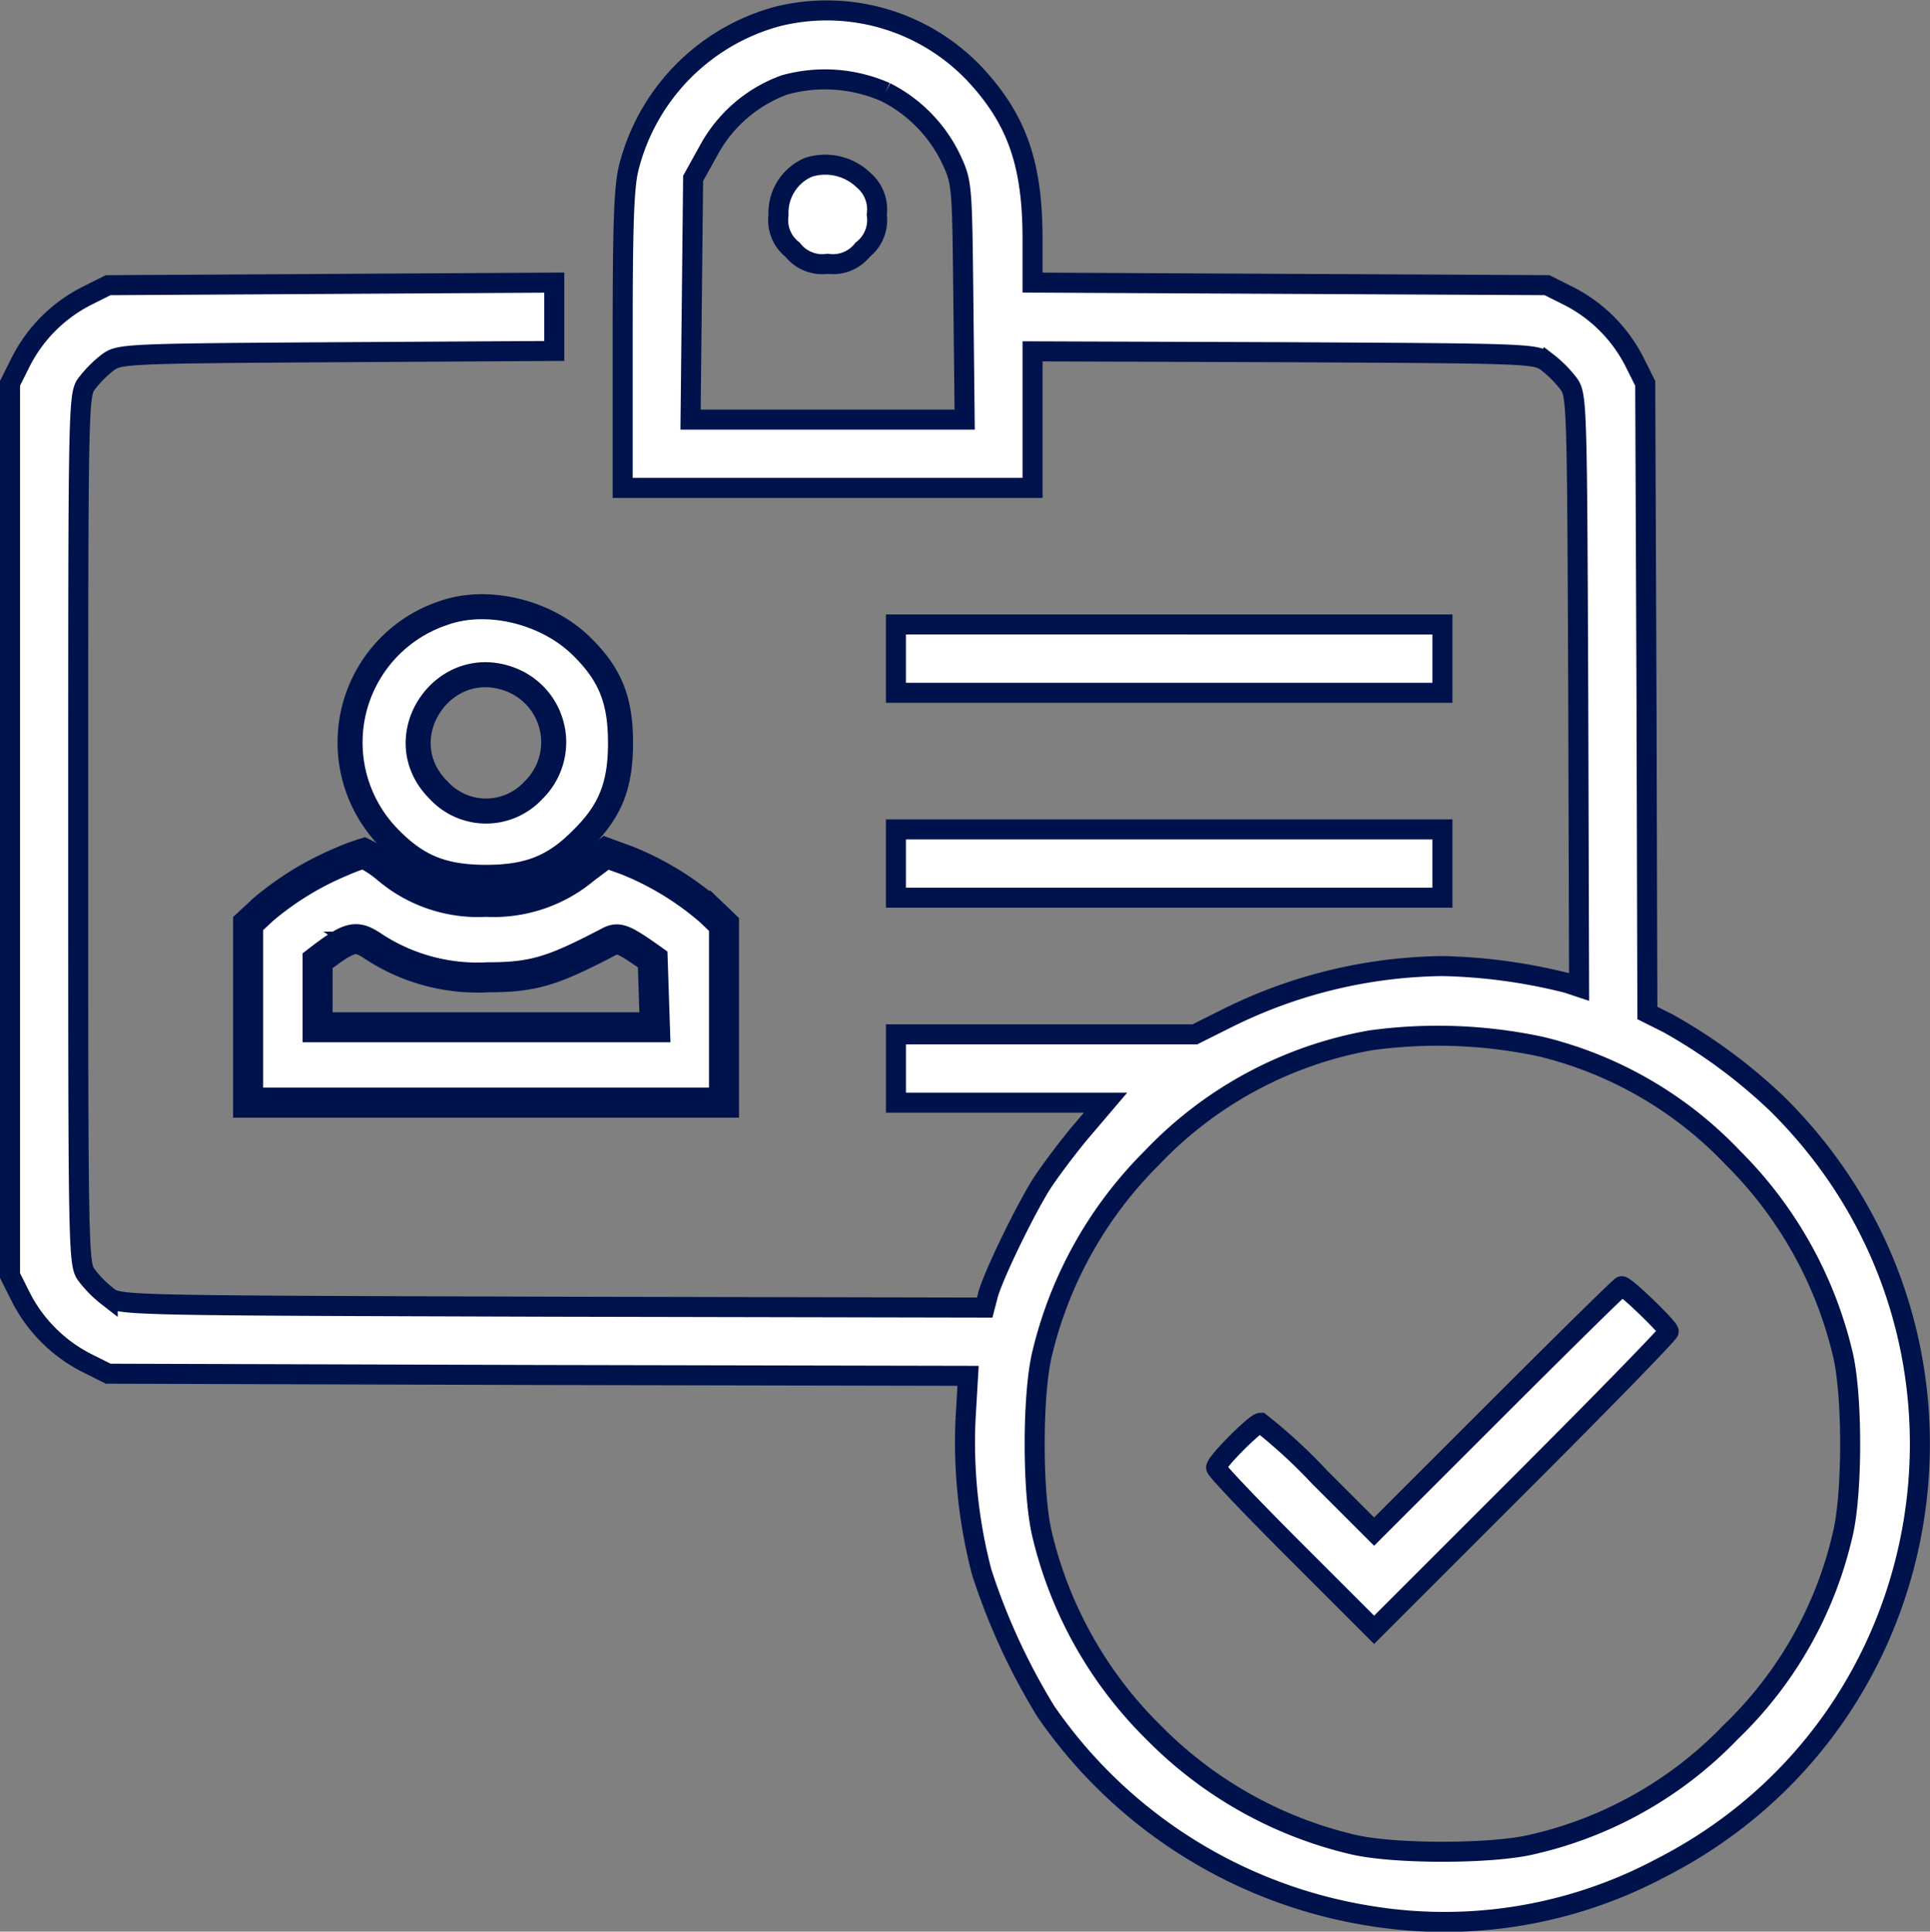 <svg xmlns="http://www.w3.org/2000/svg" width="192.757" height="192.951" viewBox="0 0 192.757 192.951">
  <rect x="0" y="0" width="192.757" height="192.951" fill="#808080" stroke="none"/>
  <g id="ea129760deb6d42e4285eb54eee9cea8" transform="translate(-9 -8.449)">
    <g id="Group_2934" data-name="Group 2934" transform="translate(10 9.466)">
      <path id="Path_6608" data-name="Path 6608" d="M86.584-500.889A20.947,20.947,0,0,0,71.83-485.921c-.512,1.919-.64,5.5-.64,17.27v14.839h40.936v-13.644l25.116.086c24.647.128,25.159.128,26.309,1.024A11.584,11.584,0,0,1,165.6-464.3c.9,1.152.9,1.621,1.024,30.745l.086,29.593-1.15-.383a55.309,55.309,0,0,0-12.494-1.705,49.414,49.414,0,0,0-21.406,5.16l-3.326,1.662H98.482v6.824h20.935l-2.431,2.857c-1.364,1.621-3.114,3.965-3.924,5.2-1.705,2.686-4.989,9.467-5.415,11.258l-.3,1.152-43.2-.086c-42.9-.128-43.239-.128-44.389-1.024a11.585,11.585,0,0,1-2.048-2.048c-.9-1.152-.9-1.407-.9-44.6s0-43.451.9-44.6a11.651,11.651,0,0,1,2.048-2.048c1.152-.853,1.705-.9,22.9-1.024l21.7-.128v-6.824l-22.259.128-22.3.128L17.676-473a15.009,15.009,0,0,0-6.61,6.61L10-464.26v89.12l1.067,2.131a15.009,15.009,0,0,0,6.61,6.61l2.131,1.067,42.939.128,42.939.086-.257,4.391A51.283,51.283,0,0,0,107.05-345.5a64.564,64.564,0,0,0,6.4,13.9,48.571,48.571,0,0,0,32.364,20.425,45.967,45.967,0,0,0,28.954-4.734c28.952-14.711,34.924-53.43,11.727-76.37a53.689,53.689,0,0,0-10.917-8.06l-2.048-1.024-.086-31.469-.128-31.426-1.067-2.131a15.009,15.009,0,0,0-6.61-6.61l-2.131-1.067-25.671-.128-25.712-.128v-4.35c0-7.462-1.536-11.9-5.715-16.418A20.349,20.349,0,0,0,86.584-500.889Zm10.872,7.546a14.49,14.49,0,0,1,6.524,6.653c1.109,2.388,1.109,2.474,1.236,14.2l.128,11.853H77.969l.128-12.068.128-12.025,1.536-2.772a14.085,14.085,0,0,1,7.591-6.567A15.035,15.035,0,0,1,97.456-493.343ZM162.911-398a39.119,39.119,0,0,1,19.146,11.087,40.945,40.945,0,0,1,10.958,19.487c1.024,4.05,1.024,14.2,0,18.251a39.687,39.687,0,0,1-11.172,19.658,39.7,39.7,0,0,1-19.658,11.172c-4.05,1.024-14.2,1.024-18.251,0a41.067,41.067,0,0,1-19.7-11.129,41.076,41.076,0,0,1-11.129-19.7c-1.024-4.05-1.024-14.2,0-18.251a40.96,40.96,0,0,1,10.958-19.487,39.612,39.612,0,0,1,21.875-11.727A49.321,49.321,0,0,1,162.911-398Z" transform="translate(-10 501.534)" fill="#fff" stroke="#00124b" stroke-width="2"/>
      <path id="Path_6609" data-name="Path 6609" d="M407.326-422.092a4.939,4.939,0,0,0-2.986,4.776,3.737,3.737,0,0,0,1.407,3.455,3.766,3.766,0,0,0,3.5,1.407,3.772,3.772,0,0,0,3.5-1.407,3.766,3.766,0,0,0,1.407-3.5,3.844,3.844,0,0,0-1.322-3.455A5.506,5.506,0,0,0,407.326-422.092Z" transform="translate(-327.587 437.789)" fill="#fff" stroke="#00124b" stroke-width="2"/>
      <path id="Path_6610" data-name="Path 6610" d="M656.959,165.567l-12.282,12.28-5.458-5.458a52.615,52.615,0,0,0-5.884-5.415c-.512,0-4.436,3.924-4.436,4.477,0,.257,3.539,3.965,7.889,8.315l7.889,7.889,14.711-14.711c8.1-8.1,14.711-14.882,14.711-15.094,0-.383-4.265-4.519-4.691-4.519C669.281,153.328,663.7,158.828,656.959,165.567Z" transform="translate(-508.439 -25.869)" fill="#fff" stroke="#00124b" stroke-width="2"/>
      <path id="Path_6611" data-name="Path 6611" d="M193.7-220.43a13.625,13.625,0,0,0-5.331,22.557c2.772,2.814,5.331,3.838,9.594,3.838s6.822-1.024,9.594-3.838c2.814-2.772,3.838-5.331,3.838-9.594s-1.024-6.822-3.838-9.594C204.062-220.558,198.092-222.009,193.7-220.43Zm6.951,6.736a6.7,6.7,0,0,1,2.048,10.958,6.429,6.429,0,0,1-9.467,0C187.944-207.979,193.787-216.592,200.652-213.694Z" transform="translate(-150.42 280.655)" fill="#fff" stroke="#00124b" stroke-width="2.5"/>
      <path id="Path_6612" data-name="Path 6612" d="M464.59-182.848v3.412h54.58v-6.824H464.59Z" transform="translate(-376.11 247.624)" fill="#fff" stroke="#00124b" stroke-width="2"/>
      <path id="Path_6613" data-name="Path 6613" d="M464.59-77.688v3.412h54.58V-81.1H464.59Z" transform="translate(-376.11 162.932)" fill="#fff" stroke="#00124b" stroke-width="2"/>
      <path id="Path_6614" data-name="Path 6614" d="M123.344-56.1a29.921,29.921,0,0,0-7.762,4.755l-1.522,1.412v17.888h47.533V-49.843l-1.375-1.317a29.266,29.266,0,0,0-8.318-5.084L149.823-57l-2.08,1.554a14.17,14.17,0,0,1-9.914,3.341,14.017,14.017,0,0,1-9.8-3.249,11.649,11.649,0,0,0-2.414-1.6A20.121,20.121,0,0,0,123.344-56.1Zm3.268,8.472a18.944,18.944,0,0,0,11.4,3.06c4.531,0,6.462-.612,11.957-3.483,1.039-.565,1.375-.518,4.5,1.7l.112,3.389.112,3.389H121V-46.22C124.31-48.762,124.831-48.809,126.612-47.632Z" transform="translate(-90.283 141.173)" fill="#fff" stroke="#00124b" stroke-width="3"/>
    </g>
  </g>
</svg>
